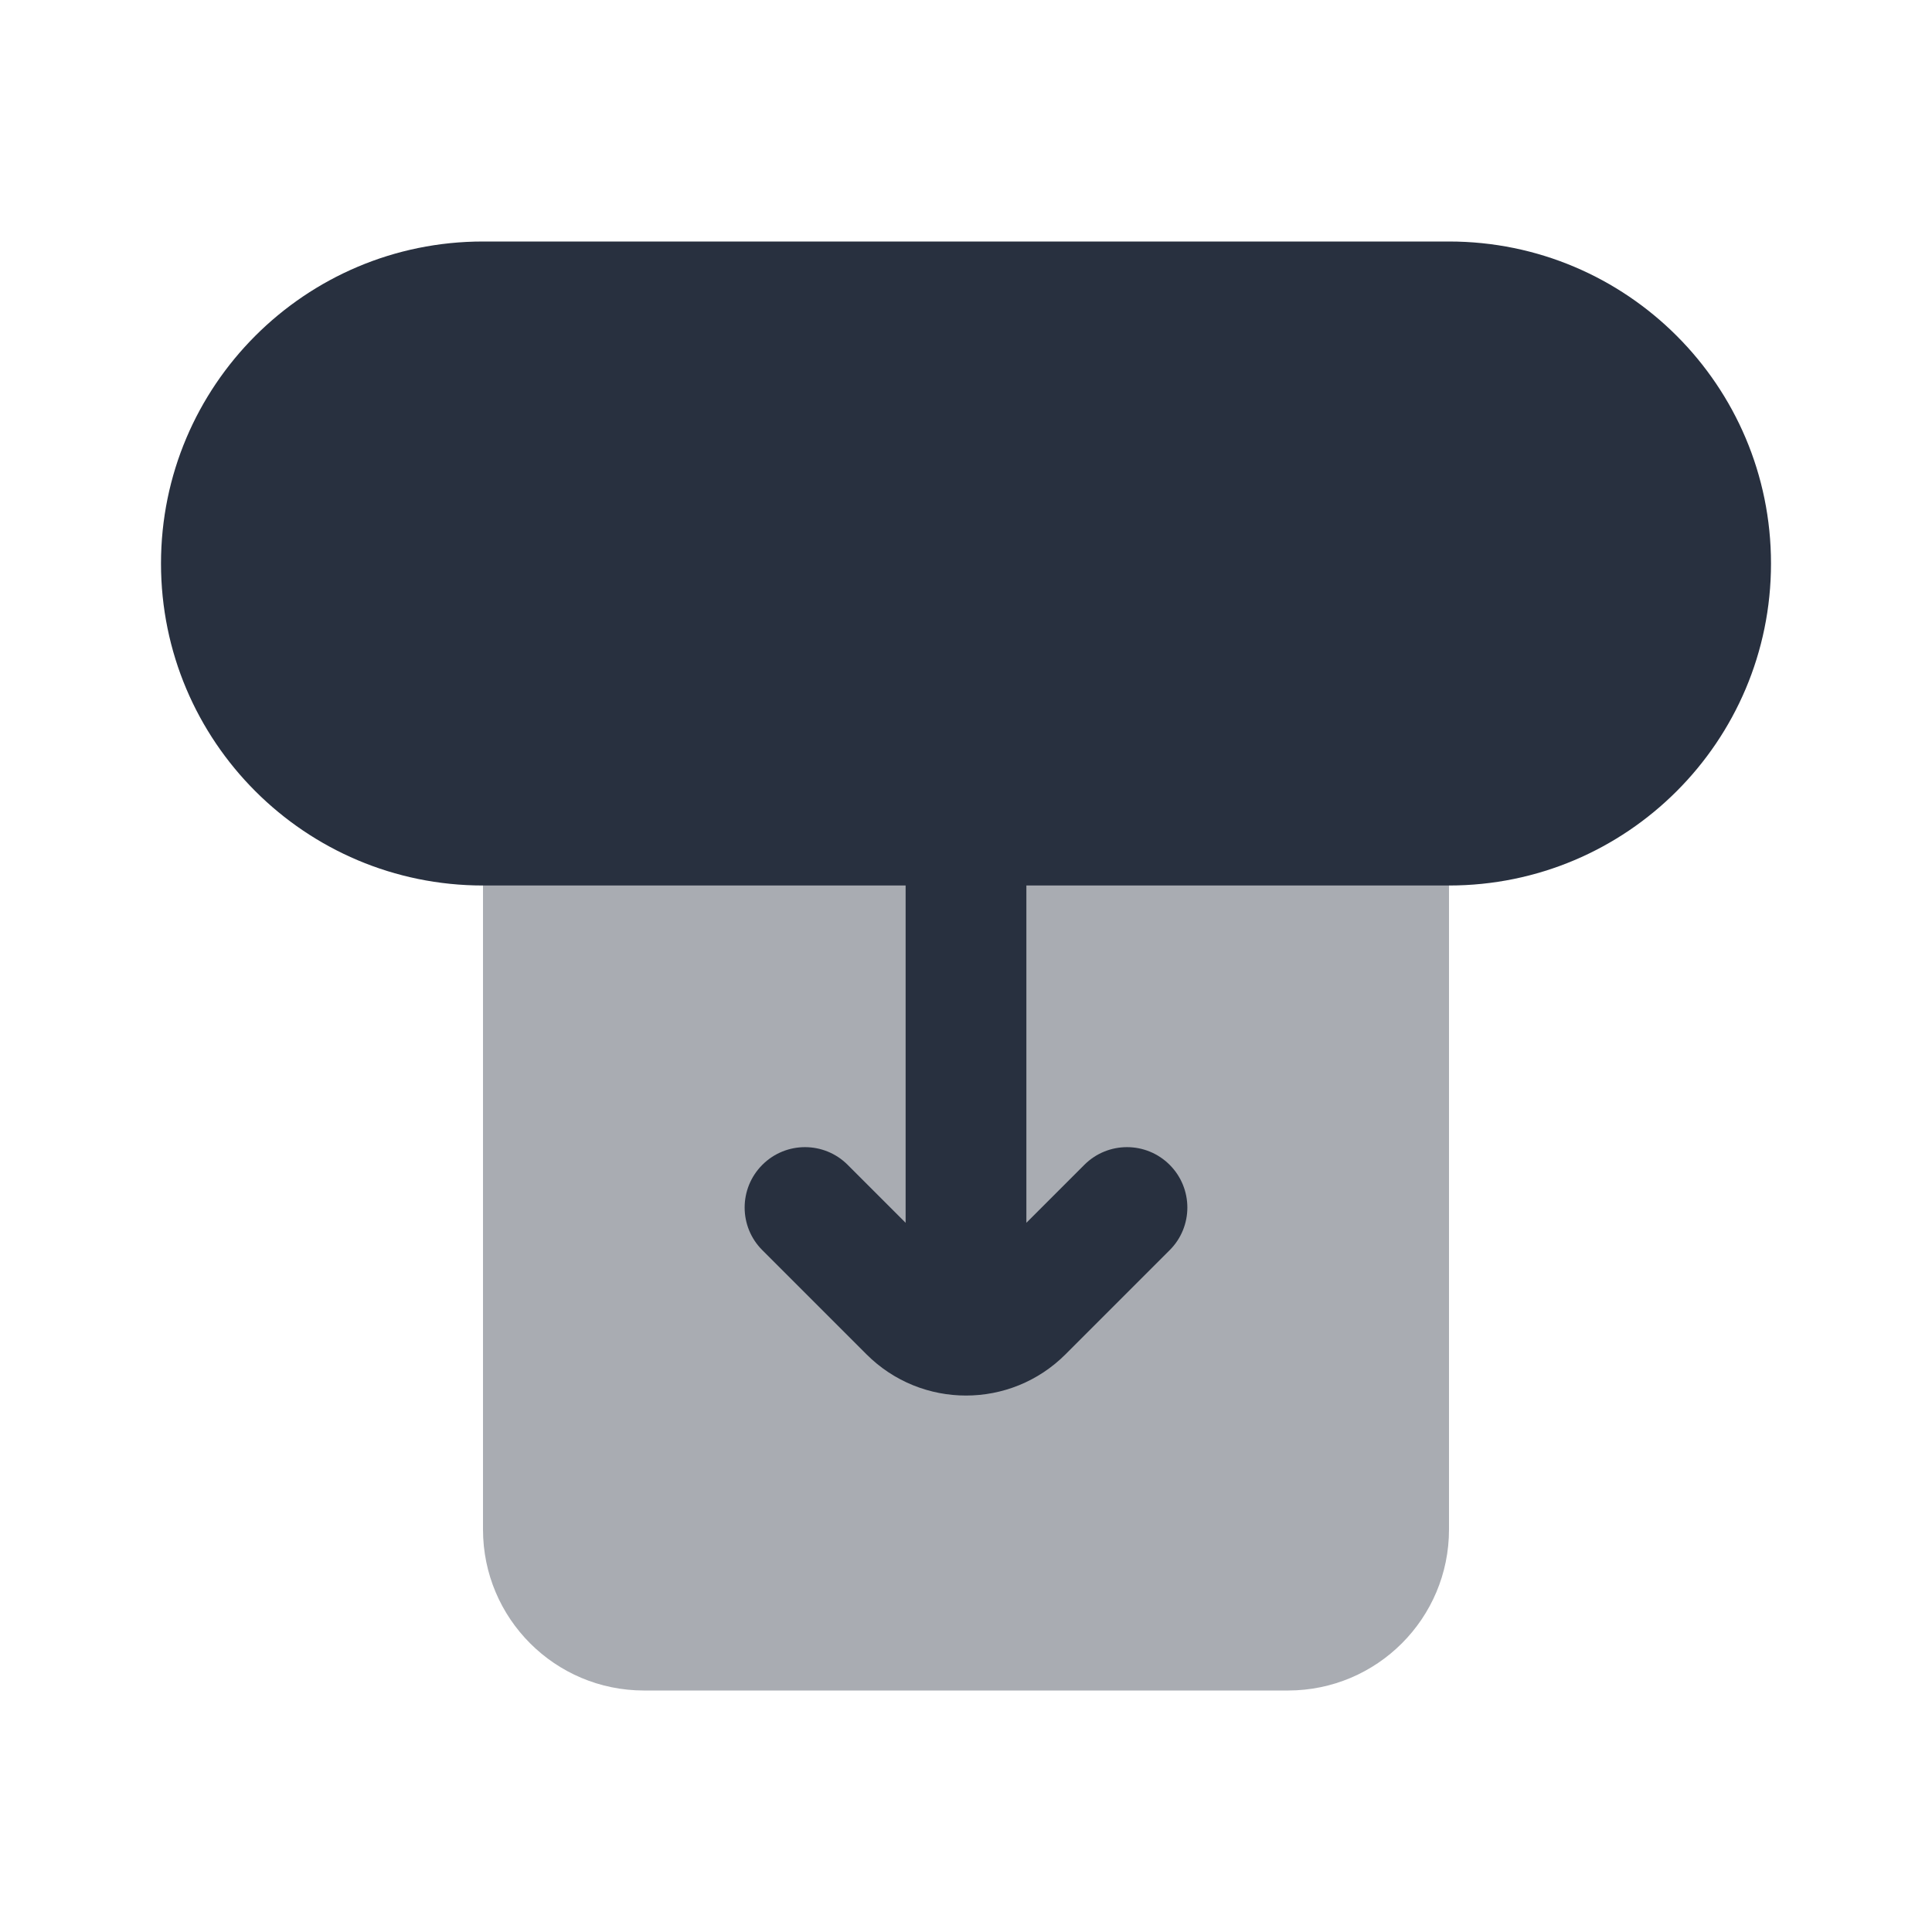 <svg width="24" height="24" viewBox="0 0 24 24" fill="none" xmlns="http://www.w3.org/2000/svg">
    <path d="M18 3H6C3.791 3 2 4.791 2 7C2 9.209 3.791 11 6 11L18 11C20.209 11 22 9.209 22 7C22 4.791 20.209 3 18 3Z"
          fill="#28303F"/>
    <path opacity="0.4" d="M18 19L18 7H6V19C6 20.105 6.895 21 8 21H16C17.105 21 18 20.105 18 19Z" fill="#28303F"/>
    <path fill-rule="evenodd" clip-rule="evenodd"
          d="M11.25 15.19L10.53 14.47C10.237 14.177 9.763 14.177 9.47 14.47C9.177 14.763 9.177 15.238 9.47 15.53L10.763 16.823C11.446 17.507 12.554 17.507 13.237 16.823L14.53 15.53C14.823 15.238 14.823 14.763 14.53 14.47C14.237 14.177 13.763 14.177 13.47 14.47L12.75 15.19V11C12.75 10.586 12.414 10.25 12 10.25C11.586 10.25 11.25 10.586 11.25 11V15.19Z"
          fill="#28303F"/>
</svg>
